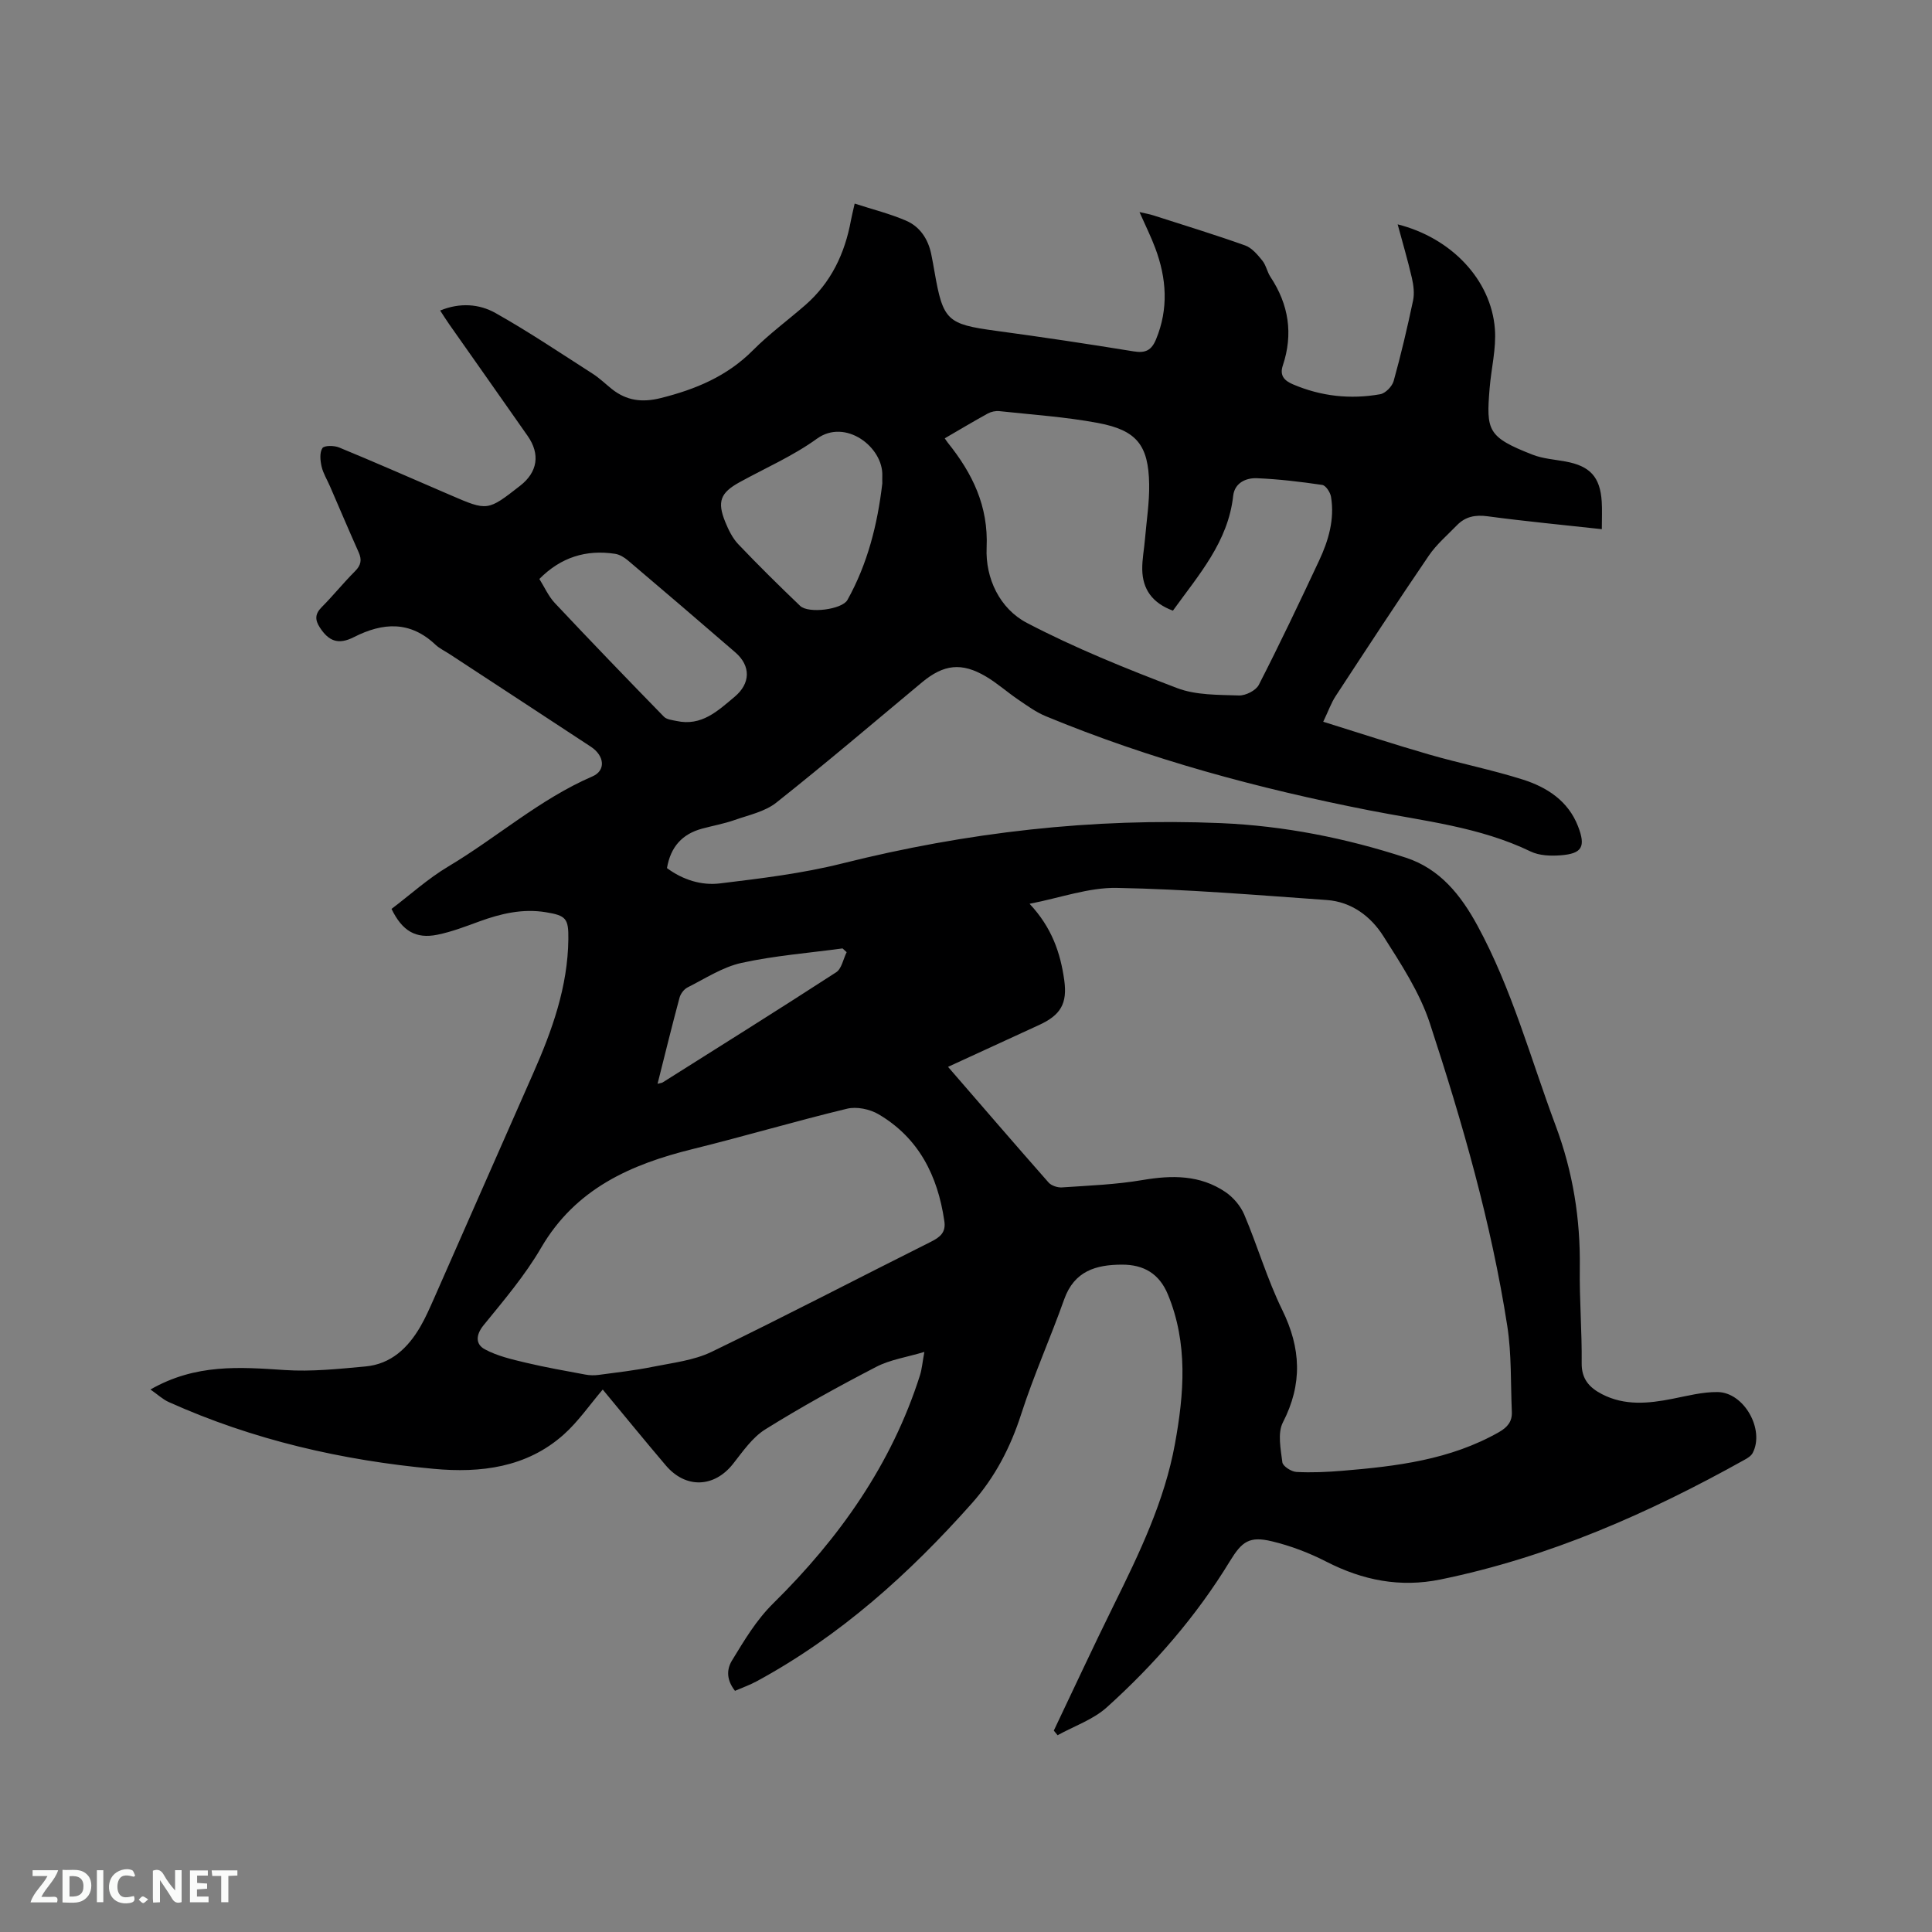 <svg enable-background="new 0 0 400 400" viewBox="0 0 400 400" xmlns="http://www.w3.org/2000/svg"><rect x="0" y="0" width="400" height="400" fill="#808080" stroke="none"/><path d="m31.15 287.68c9.38-5.37 18.52-4.64 27.79-4.03 5.54.37 11.17-.23 16.73-.74 5.3-.49 8.81-3.85 11.37-8.26 1.06-1.83 1.91-3.78 2.77-5.71 6.87-15.58 13.71-31.17 20.59-46.74 3.92-8.87 7.16-17.91 7.27-27.76.05-4.27-.45-4.89-4.7-5.58-4.74-.77-9.25.28-13.69 1.9-2.87 1.05-5.77 2.17-8.75 2.77-4.44.89-7.25-.77-9.47-5.35 3.84-2.9 7.54-6.27 11.75-8.78 10.08-6.01 18.95-13.95 29.86-18.66 2.77-1.19 2.53-4.25-.34-6.14-9.74-6.41-19.49-12.78-29.24-19.17-.97-.64-2.07-1.15-2.91-1.93-5.25-4.98-10.88-4.66-16.93-1.58-3.22 1.63-5.2.82-7.03-2-1.01-1.56-1.04-2.78.36-4.19 2.39-2.4 4.52-5.06 6.92-7.46 1.24-1.24 1.46-2.35.76-3.92-2.03-4.54-3.97-9.12-5.95-13.69-.59-1.36-1.41-2.67-1.73-4.08-.28-1.24-.44-2.87.17-3.8.37-.58 2.43-.56 3.45-.14 7.24 2.98 14.4 6.13 21.59 9.23.49.21.97.42 1.46.63 7.7 3.33 7.7 3.33 14.45-1.94 3.6-2.81 4.19-6.52 1.55-10.3-5.4-7.73-10.85-15.44-16.27-23.16-.6-.85-1.15-1.75-1.85-2.81 4.07-1.67 8.08-1.38 11.46.52 6.88 3.87 13.46 8.3 20.11 12.56 1.42.91 2.65 2.11 3.97 3.17 3.04 2.42 6.26 2.84 10.11 1.88 7.22-1.8 13.75-4.51 19.12-9.91 3.35-3.37 7.23-6.21 10.83-9.35 5.34-4.66 8.19-10.68 9.45-17.55.17-.91.4-1.8.77-3.46 3.78 1.23 7.35 2.11 10.67 3.55 2.83 1.23 4.52 3.76 5.17 6.86.26 1.24.48 2.5.7 3.75 1.75 10.06 2.64 10.81 12.63 12.17 9.55 1.29 19.09 2.72 28.6 4.27 2.44.4 3.68-.22 4.62-2.48 2.63-6.35 2.19-12.63-.15-18.89-.88-2.37-2.02-4.64-3.27-7.47 1.22.28 2.06.42 2.87.68 6.35 2.04 12.73 3.99 19.01 6.23 1.39.5 2.56 1.91 3.55 3.13.78.96 1 2.35 1.69 3.39 3.79 5.72 4.73 11.82 2.55 18.34-.71 2.13.38 3.16 2.12 3.9 5.81 2.48 11.88 3.14 18.05 2.04 1.08-.19 2.47-1.62 2.78-2.73 1.53-5.5 2.84-11.08 4.02-16.67.31-1.47.1-3.16-.24-4.65-.85-3.69-1.93-7.33-2.95-11.12 11.09 2.79 19.35 11.45 20.13 21.65.31 4.05-.76 8.19-1.09 12.3-.71 8.73-.48 10.08 8.9 13.74 2.13.83 4.53.99 6.82 1.41 5.07.93 7.16 3.19 7.49 8.29.11 1.77.02 3.55.02 5.72-8.15-.9-15.92-1.63-23.65-2.67-2.56-.34-4.6.06-6.35 1.86-1.99 2.05-4.23 3.96-5.82 6.29-6.56 9.62-12.93 19.37-19.31 29.11-.91 1.4-1.47 3.02-2.55 5.28 7.48 2.33 14.68 4.69 21.95 6.79 6.4 1.85 12.96 3.15 19.31 5.16 5.04 1.59 9.45 4.41 11.5 9.71 1.63 4.22.84 5.65-3.59 5.99-2.06.16-4.42.08-6.21-.78-10.59-5.12-22.14-6.31-33.44-8.53-22.91-4.5-45.36-10.54-66.97-19.49-2.01-.83-3.83-2.16-5.64-3.39-2.28-1.54-4.35-3.41-6.71-4.81-5.06-3-8.77-2.55-13.27 1.19-10.02 8.35-19.95 16.81-30.17 24.91-2.36 1.87-5.69 2.56-8.64 3.6-2.19.77-4.51 1.18-6.75 1.79-4.08 1.11-6.49 3.75-7.24 8.16 3.26 2.42 7.11 3.64 10.98 3.17 8.48-1.03 17.04-2.06 25.3-4.13 25.78-6.46 51.88-9.47 78.41-8.35 13.08.56 25.88 3.1 38.31 7.16 7.03 2.3 11.37 7.73 14.82 14.09 7.13 13.12 10.98 27.48 16.16 41.35 3.59 9.6 5.15 19.33 5.01 29.49-.09 6.57.46 13.14.39 19.71-.04 3.32 1.61 5.08 4.19 6.42 4.71 2.44 9.62 1.95 14.59.97 3.1-.61 6.25-1.44 9.37-1.4 5.48.07 9.78 7.78 7.26 12.6-.31.6-1.02 1.06-1.65 1.4-19.87 11.09-40.52 20.2-62.97 24.8-8.4 1.72-16.11.18-23.65-3.68-3.54-1.82-7.37-3.28-11.24-4.21-4.71-1.14-6.24.03-8.73 4.1-6.94 11.38-15.61 21.36-25.47 30.25-2.84 2.56-6.78 3.9-10.21 5.79-.26-.32-.52-.64-.78-.96 4.12-8.65 8.15-17.34 12.39-25.93 5.31-10.75 10.53-21.56 12.69-33.43 1.89-10.37 2.74-20.82-1.48-30.98-1.77-4.25-4.96-6.13-9.44-6.13-5.44 0-9.92 1.31-12.01 7.18-2.83 7.97-6.31 15.72-8.9 23.76-2.22 6.9-5.44 13.1-10.21 18.47-12.97 14.59-27.32 27.52-44.61 36.88-1.38.74-2.87 1.27-4.44 1.95-1.66-2.12-1.85-4.27-.61-6.3 2.56-4.17 4.95-8.29 8.62-11.9 13.55-13.37 24.42-28.68 30.28-47.1.41-1.28.51-2.66.92-4.87-3.7 1.11-7.1 1.6-9.98 3.1-7.79 4.04-15.51 8.29-22.96 12.94-2.68 1.67-4.66 4.59-6.69 7.16-3.88 4.9-9.77 5.16-13.9.3-4.46-5.24-8.8-10.58-13.06-15.71-2.73 3.2-5.07 6.63-8.07 9.31-7.68 6.86-17.24 8-26.89 7.11-18.98-1.75-37.42-5.97-54.89-13.83-1.22-.54-2.24-1.52-3.79-2.6zm165.13-66.8c7.18 8.29 13.95 16.16 20.81 23.94.58.66 1.86 1.08 2.77 1.02 5.59-.38 11.22-.59 16.72-1.53 6.08-1.03 11.87-1.07 17.11 2.47 1.63 1.1 3.14 2.87 3.91 4.67 2.77 6.52 4.76 13.41 7.87 19.75 3.89 7.93 4.23 15.34.14 23.29-1.14 2.22-.45 5.52-.11 8.27.1.8 1.85 1.93 2.9 1.99 3.16.17 6.36.02 9.52-.24 11.22-.93 22.34-2.27 32.42-8 1.8-1.03 2.76-2.22 2.67-4.21-.26-5.92-.04-11.92-.94-17.74-3.32-21.39-9.31-42.17-16.03-62.69-2.1-6.4-5.99-12.32-9.65-18.08-2.59-4.08-6.59-7.09-11.69-7.45-14.48-1.02-28.96-2.24-43.46-2.51-5.82-.11-11.68 2.05-18.08 3.29 4.62 4.92 6.39 10.17 7.18 15.8.68 4.85-.74 7.25-5.22 9.3-6.15 2.83-12.29 5.66-18.84 8.66zm-.78 31.84c-1.36-9.25-5.24-17.1-13.6-22.02-1.81-1.07-4.54-1.64-6.54-1.15-10.67 2.57-21.21 5.7-31.87 8.33-12.91 3.18-24.32 8.21-31.46 20.46-3.33 5.72-7.7 10.86-11.9 16.02-1.7 2.09-1.65 3.98.25 5 2.58 1.39 5.59 2.08 8.48 2.77 4.07.97 8.21 1.69 12.32 2.46.89.17 1.85.19 2.75.07 3.75-.5 7.53-.93 11.24-1.68 4.1-.83 8.46-1.31 12.15-3.09 15.24-7.37 30.25-15.21 45.39-22.78 1.94-.97 3.2-1.97 2.79-4.39zm47.34-126.29c-4.26-1.58-6.29-4.43-6.35-8.55-.03-2.1.4-4.21.57-6.31.32-3.79.93-7.59.86-11.37-.14-8.01-2.56-11.12-10.55-12.62-6.74-1.27-13.64-1.72-20.48-2.46-.78-.08-1.7.12-2.39.5-2.98 1.64-5.9 3.39-8.9 5.13.14.2.36.56.62.89 5.1 6.35 8.44 13.11 8.05 21.75-.28 6.36 2.73 12.64 8.33 15.57 10 5.23 20.55 9.48 31.11 13.5 3.91 1.49 8.5 1.38 12.79 1.53 1.39.05 3.53-1.03 4.13-2.21 4.34-8.47 8.43-17.08 12.47-25.7 1.95-4.16 3.25-8.56 2.47-13.23-.15-.92-1.08-2.34-1.81-2.45-4.48-.66-8.99-1.2-13.51-1.39-2.31-.1-4.63.98-4.93 3.63-1.05 9.54-7.1 16.32-12.48 23.79zm-60.17-26.33c0-.53-.02-1.06 0-1.59.22-5.92-7.63-11.97-13.55-7.67-4.93 3.57-10.65 6.05-16.02 9.01-3.93 2.17-4.66 3.99-2.95 8.2.67 1.64 1.5 3.36 2.7 4.62 4.16 4.37 8.45 8.6 12.81 12.77 1.74 1.66 8.69.75 9.79-1.22 4.18-7.5 6.23-15.65 7.22-24.12zm-71 19.77c1.03 1.63 1.86 3.55 3.2 4.98 7.44 7.92 14.99 15.75 22.58 23.53.57.59 1.71.7 2.61.89 5.18 1.14 8.53-2.07 12.04-5.01 3.27-2.74 3.42-6.36.12-9.21-7.36-6.37-14.76-12.7-22.18-18.99-.76-.65-1.75-1.26-2.71-1.4-5.98-.91-11.22.71-15.66 5.21zm24.47 104.52c.65-.17.88-.18 1.05-.28 12-7.57 24.03-15.09 35.93-22.81 1.14-.74 1.46-2.74 2.17-4.16-.28-.26-.57-.52-.85-.78-6.99.95-14.06 1.49-20.93 3-3.9.86-7.49 3.23-11.15 5.07-.74.37-1.45 1.31-1.67 2.13-1.56 5.79-2.99 11.64-4.55 17.83z" fill="#000001"/><g fill="#fafbfa"><path d="m37.59 393.81c-.92.31-1.52.05-2-.78-.7-1.2-1.52-2.34-2.47-3.78v4.59c-.55.03-.95.05-1.41.07-.03-.37-.06-.64-.06-.91 0-1.91 0-3.81 0-5.7 1.13-.41 1.77-.03 2.29.91.62 1.11 1.38 2.14 2.31 3.19v-4.2h1.35v6.61z"/><path d="m12.94 393.88v-6.75c1.9.19 3.93-.54 5.37 1.29.8 1.01.78 2.88.03 3.97-1.37 1.97-3.4 1.51-5.4 1.49m1.45-1.22c2.04.12 2.92-.58 2.89-2.21-.03-1.51-.98-2.19-2.89-2z"/><path d="m11.81 393.87h-5.49c.68-2.18 2.47-3.48 3.51-5.45h-3.08v-1.21h5.29c-.71 2.13-2.44 3.48-3.47 5.51.86 0 1.63.04 2.39-.01.79-.05 1.14.21.85 1.16"/><path d="m39.33 393.86v-6.61h3.7v1.07h-2.22v1.52c.68.04 1.34.09 2.07.13v1.07c-.72.05-1.38.09-2.1.14v1.48h2.4v1.19h-3.85z"/><path d="m27.71 388.56c-1.15-.3-2.46-.61-3.1.64-.37.73-.41 1.93-.06 2.67.63 1.35 1.99.93 3.17.68.35.94-.01 1.32-.93 1.46-1.62.25-3.05-.27-3.76-1.48-.73-1.24-.6-3.03.31-4.17.88-1.11 2.71-1.7 4-1.16.32.13.44.74.65 1.12-.1.08-.19.16-.28.24"/><path d="m49.15 387.24v1.07c-.59.02-1.17.05-1.87.08v5.44h-1.48v-5.44h-1.85c-.05-.4-.08-.73-.13-1.15z"/><path d="m20.06 387.21h1.33v6.62h-1.33z"/><path d="m30.68 393.25c-.49.38-.8.79-1.05.76-.32-.05-.6-.45-.9-.7.26-.24.51-.64.8-.67.29-.04.62.3 1.15.61"/></g></svg>
